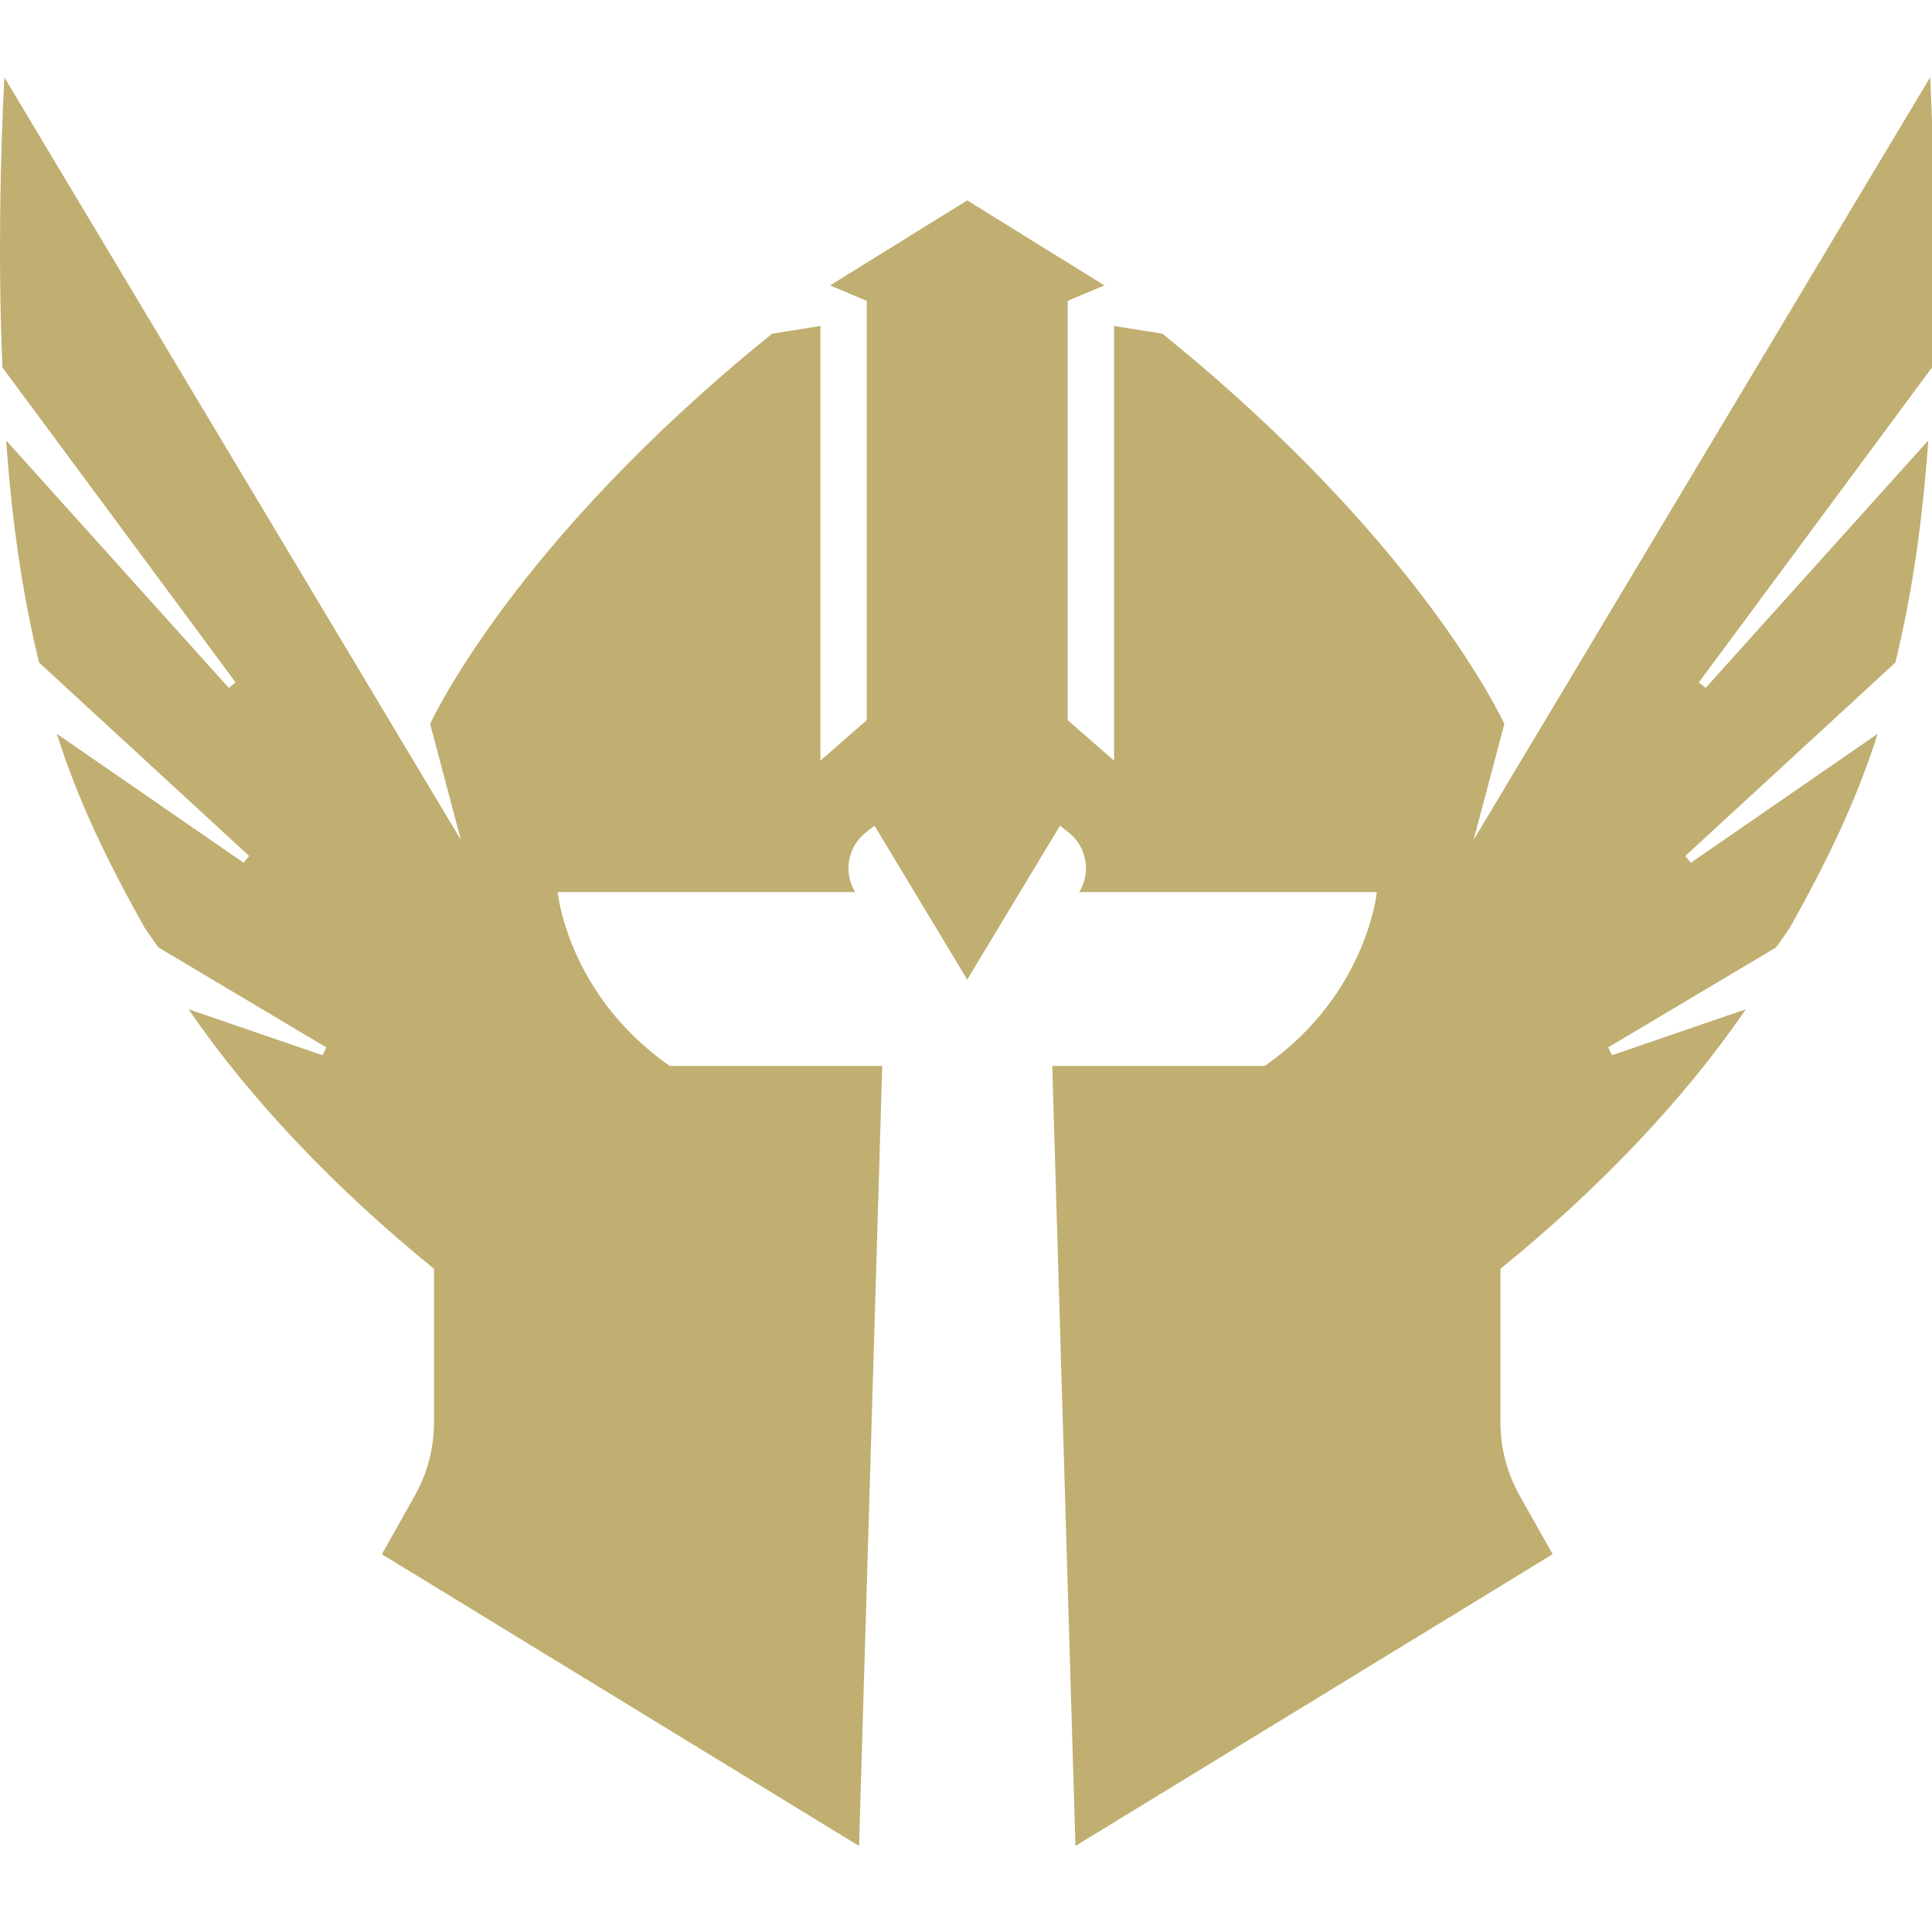 <svg width="50" height="50" viewBox="0 0 50 50" fill="none" xmlns="http://www.w3.org/2000/svg">
<g clip-path="url(#clip0_5_635)">
<path d="M49.952 2L38.137 21.736L38.932 18.736C38.932 18.736 36.832 14.086 30.082 8.636L28.832 8.436V19.686L27.632 18.636V7.786L28.582 7.386L25.032 5.186L21.482 7.386L22.432 7.786V18.636L21.232 19.686V8.436L19.982 8.636C13.232 14.086 11.132 18.736 11.132 18.736L11.927 21.736L0.112 2C0.012 4.005 -0.056 6.702 0.063 9.51L6.097 17.66C5.984 17.751 6.033 17.711 5.921 17.802L0.159 11.399C0.306 13.462 0.568 15.319 1.01 17.146L6.448 22.153C6.357 22.263 6.395 22.218 6.304 22.328L1.471 18.991C2.025 20.74 2.782 22.295 3.746 24.015C3.963 24.335 4.099 24.519 4.099 24.519L8.446 27.107C8.384 27.232 8.407 27.184 8.345 27.309L4.882 26.12C6.493 28.483 8.742 30.816 11.232 32.836V36.813C11.232 37.476 11.061 38.127 10.737 38.704L9.882 40.223L22.232 47.773L22.832 27.586H17.332C14.682 25.736 14.432 23.086 14.432 23.086H22.132C21.819 22.573 21.94 21.907 22.414 21.538L22.632 21.369L25.032 25.352L27.432 21.369L27.649 21.538C28.123 21.907 28.245 22.573 27.932 23.086H35.632C35.632 23.086 35.382 25.736 32.732 27.586H27.232L27.832 47.773L40.182 40.223L39.327 38.704C39.002 38.127 38.832 37.476 38.832 36.813V32.836C41.322 30.816 43.571 28.483 45.182 26.12L41.718 27.309C41.656 27.184 41.68 27.232 41.618 27.107L45.965 24.519C45.965 24.519 46.1 24.335 46.317 24.015C47.281 22.295 48.039 20.74 48.593 18.991L43.759 22.328C43.668 22.218 43.706 22.263 43.615 22.153L49.053 17.146C49.495 15.319 49.758 13.462 49.904 11.399L44.143 17.802C44.03 17.711 44.08 17.751 43.967 17.66L50 9.51C50.119 6.702 50.051 4.005 49.952 2Z" fill="#C0AF71"/>
</g>
<defs>
<clipPath id="clip0_5_635">
<rect width="50" height="50" fill="white"/>
</clipPath>
</defs>
</svg>
